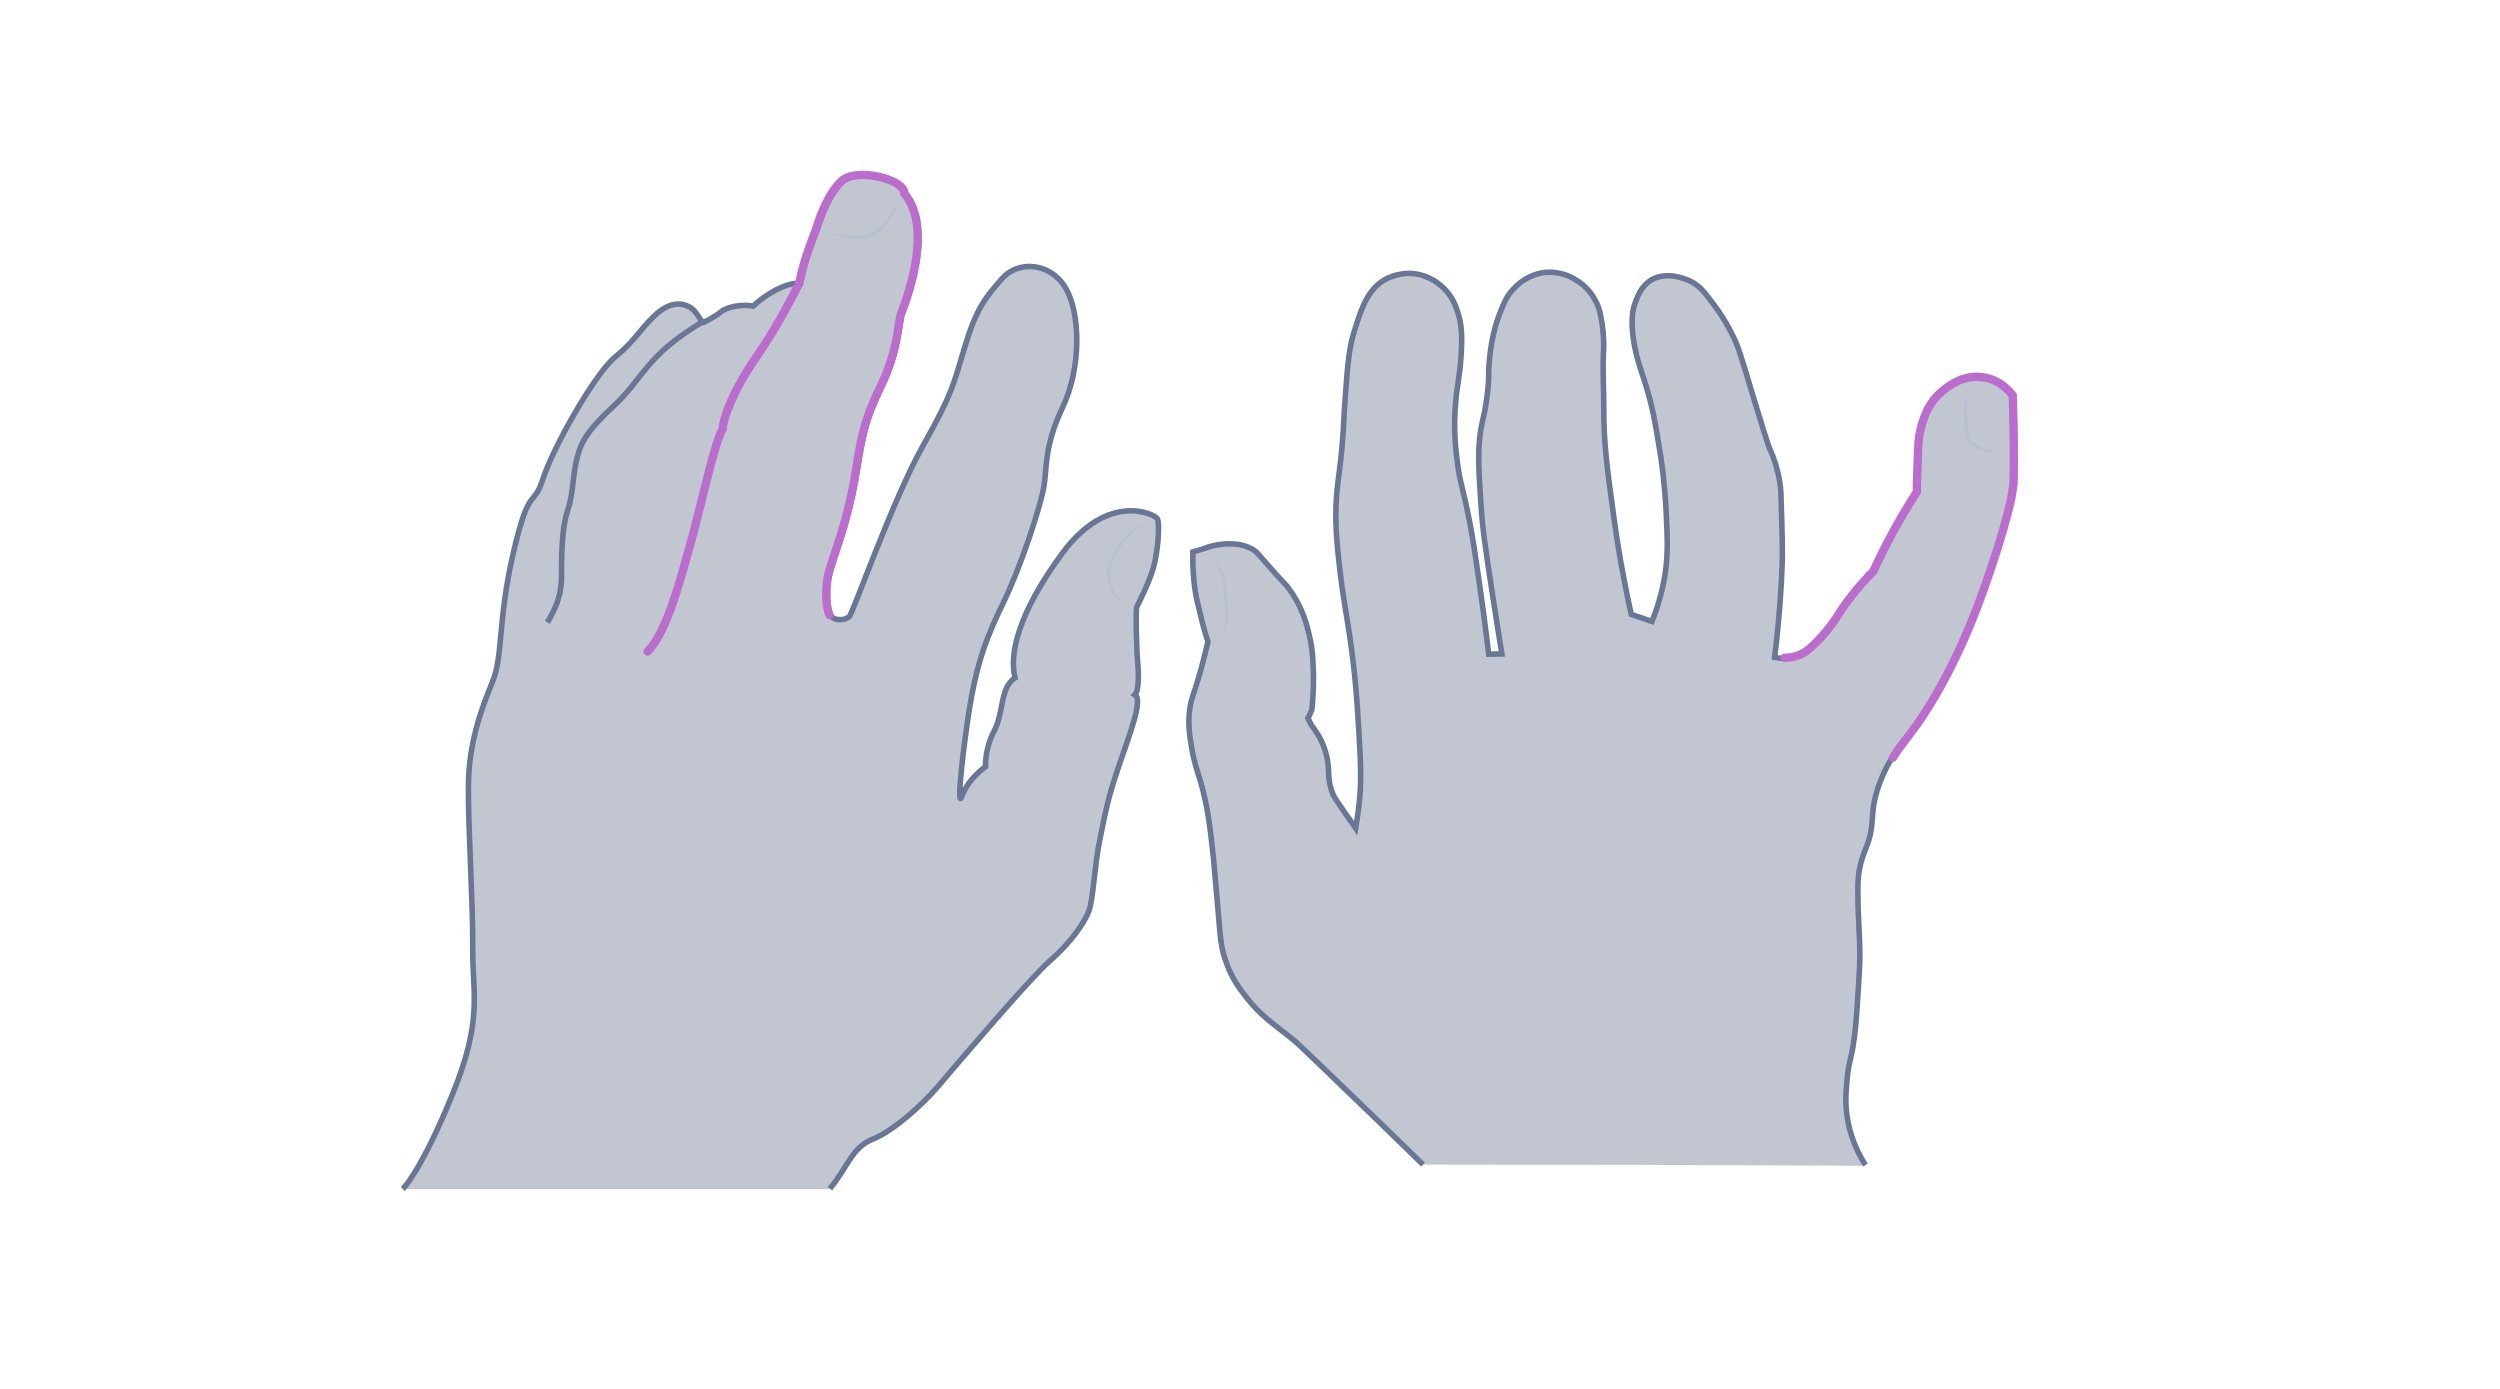 <svg width="900" height="500" viewBox="0 0 900 500" fill="none" xmlns="http://www.w3.org/2000/svg">
<path opacity="0.33" d="M512.283 419.258C501.388 408.582 492.069 399.592 484.471 392.287C473.432 381.611 467.841 376.273 466.407 375.009C458.952 368.828 453.934 366.018 448.343 358.573C446.336 356.045 443.469 352.252 441.462 346.493C439.598 341.435 439.311 337.783 438.594 328.793C437.734 318.819 437.304 313.762 436.874 309.267C435.584 297.046 434.724 290.162 432.143 281.172C430.853 276.958 429.849 274.289 428.989 269.091C428.272 264.877 427.412 259.82 428.559 253.779C429.132 250.83 429.706 249.987 431.283 244.649C433.003 238.889 434.15 234.113 434.867 231.023C434.007 228.494 433.003 224.982 432 220.628C431.139 217.256 430.566 214.868 430.136 211.778C429.706 208.687 429.276 204.192 429.419 198.714C430.566 198.433 431.569 198.011 432.716 197.73C433.863 197.309 435.727 196.606 438.021 196.185C439.885 195.904 446.193 194.78 451.354 198.011C452.501 198.714 452.787 199.275 455.511 202.366C462.679 210.654 462.536 209.811 464.113 212.059C468.988 218.661 470.564 225.263 471.425 229.056C472.715 234.535 472.715 238.889 472.858 243.806C472.858 248.582 472.572 252.515 472.285 255.465C471.855 256.449 471.425 257.572 470.851 258.556C471.281 259.398 471.711 260.241 472.141 261.084C473.002 262.208 473.862 263.472 474.722 264.877C477.589 269.794 478.163 274.57 478.306 277.66C478.306 281.593 479.166 284.262 479.883 285.948C480.457 287.212 481.03 288.055 484.614 293.253C486.048 295.219 487.195 296.905 488.055 298.169C488.485 295.641 489.058 291.848 489.489 287.353C489.919 282.717 490.062 277.098 489.202 263.472C488.772 256.589 488.485 250.97 487.625 242.682C485.904 226.668 484.471 221.189 483.037 210.654C481.03 194.921 480.17 185.649 481.604 173.99C481.89 171.181 482.607 167.107 483.181 160.224C483.897 151.795 483.754 149.407 484.327 142.524C485.188 130.864 485.618 124.965 487.912 118.081C490.205 110.777 492.643 103.332 499.667 100.101C504.112 97.993 508.556 98.415 509.273 98.555C514.864 99.258 518.448 102.489 519.452 103.472C522.606 106.422 523.896 109.653 524.613 111.9C526.046 115.974 526.476 119.767 526.046 127.353C525.473 136.343 524.613 137.888 524.039 144.771C523.179 154.324 524.039 161.769 524.613 166.124C525.616 174.131 526.476 174.692 529.057 187.757C530.204 193.656 530.921 198.573 532.354 208.406C533.358 215.43 534.648 224.561 535.938 235.518C537.515 235.518 539.092 235.377 540.669 235.377C539.809 229.899 538.519 222.173 537.085 212.621C534.792 197.59 533.645 190.004 533.071 180.592C532.211 167.809 531.781 159.943 533.645 151.795C534.075 150.109 534.935 146.457 535.508 141.26C536.225 135.36 535.652 134.798 536.225 129.179C537.085 120.048 539.379 114.289 539.953 112.743C541.53 108.81 542.533 106.281 545.114 103.753C546.404 102.348 549.988 98.977 555.723 98.134C561.314 97.432 565.615 99.679 566.905 100.522C571.493 103.051 573.643 106.843 574.36 108.248C575.937 111.058 576.224 113.446 576.797 116.817C577.514 121.874 577.371 125.807 577.227 127.212C576.941 133.814 577.371 140.417 577.371 146.879C577.227 159.24 578.804 170.338 580.955 185.93C582.245 195.764 584.252 207.704 587.263 221.189C589.7 222.032 592.28 222.875 594.718 223.718C596.295 219.785 598.302 213.885 599.449 206.58C600.452 199.697 600.309 194.499 599.879 185.649C599.305 173.288 597.872 164.016 597.442 161.769C595.865 151.936 594.718 145.333 591.85 136.624C590.56 132.691 588.696 127.774 587.836 120.61C587.263 115.272 587.549 111.76 588.84 108.529C589.7 106.281 590.99 102.91 594.431 100.803C600.596 97.151 608.337 101.084 609.054 101.505C612.208 103.191 613.785 105.439 617.082 109.793C620.953 114.991 623.247 119.627 623.964 121.172C625.828 124.965 626.401 126.931 630.989 142.243C634.573 154.043 636.437 159.943 637.01 161.347C637.727 162.893 639.017 165.843 640.021 170.057C641.024 174.131 641.168 177.221 641.168 179.047C641.598 191.83 641.741 198.292 641.598 202.787C641.311 211.216 640.594 222.594 638.874 236.642C639.734 236.782 640.881 237.063 642.314 237.063C643.748 237.063 645.468 236.923 647.189 236.22C649.483 235.377 651.06 234.113 653.353 231.865C658.371 226.949 661.238 222.173 661.525 221.751C663.962 217.818 667.977 212.34 674.285 205.878C676.292 201.523 678.586 196.887 681.166 192.111C684.033 186.773 687.044 181.857 689.911 177.361C689.911 175.957 689.911 173.85 690.055 171.181C690.341 163.174 690.341 159.24 690.915 156.431C691.632 153.2 693.065 145.895 699.23 140.979C701.094 139.433 706.398 135.079 713.566 136.062C719.874 136.905 723.602 141.4 724.462 142.664C724.605 146.457 724.605 150.39 724.749 154.324C724.892 161.066 724.892 167.809 724.749 174.412C724.462 176.238 724.175 178.064 723.889 179.89C720.878 193.516 713.423 215.149 708.405 226.949C705.538 233.692 700.664 244.227 694.929 253.499C693.209 256.168 691.918 258.275 691.918 258.275C686.614 266.141 684.32 268.108 681.309 273.024C678.299 277.941 676.722 282.296 676.148 284.122C672.994 293.815 675.432 296.624 671.991 305.334C671.417 306.879 670.27 309.407 669.554 313.2C668.98 316.431 668.98 318.819 668.98 320.364C668.98 331.181 669.697 336.659 669.697 344.807C669.697 346.633 669.554 349.162 669.267 354.219C668.693 363.63 668.407 368.407 667.69 373.885C666.543 382.454 665.683 382.173 665.109 388.775C664.679 393.411 664.249 398.047 665.396 403.947C666.113 407.599 667.546 413.218 671.704 419.68C618.229 419.399 565.328 419.258 512.283 419.258Z" fill="#445272"/>
<path d="M512.283 419.258C501.388 408.582 492.069 399.592 484.471 392.287C473.432 381.611 467.841 376.273 466.407 375.009C458.952 368.828 453.934 366.018 448.343 358.573C446.336 356.045 443.469 352.252 441.462 346.493C439.598 341.435 439.311 337.783 438.594 328.793C437.734 318.819 437.304 313.762 436.874 309.267C435.584 297.046 434.724 290.162 432.143 281.172C430.853 276.958 429.849 274.289 428.989 269.091C428.272 264.877 427.412 259.82 428.559 253.779C429.132 250.83 429.706 249.987 431.283 244.649C433.003 238.889 434.15 234.113 434.867 231.023C434.007 228.494 433.003 224.982 432 220.628C431.139 217.256 430.566 214.868 430.136 211.778C429.706 208.687 429.276 204.192 429.419 198.714C430.566 198.433 431.569 198.011 432.716 197.73C433.863 197.309 435.727 196.606 438.021 196.185C439.885 195.904 446.193 194.78 451.354 198.011C452.501 198.714 452.787 199.275 455.511 202.366C462.679 210.654 462.536 209.811 464.113 212.059C468.988 218.661 470.564 225.263 471.425 229.056C472.715 234.535 472.715 238.889 472.858 243.806C472.858 248.582 472.572 252.515 472.285 255.465C471.855 256.449 471.425 257.572 470.851 258.556C471.281 259.398 471.711 260.241 472.141 261.084C473.002 262.208 473.862 263.472 474.722 264.877C477.589 269.794 478.163 274.57 478.306 277.66C478.306 281.593 479.166 284.262 479.883 285.948C480.457 287.212 481.03 288.055 484.614 293.253C486.048 295.219 487.195 296.905 488.055 298.169C488.485 295.641 489.058 291.848 489.489 287.353C489.919 282.717 490.062 277.098 489.202 263.472C488.772 256.589 488.485 250.97 487.625 242.682C485.904 226.668 484.471 221.189 483.037 210.654C481.03 194.921 480.17 185.649 481.604 173.99C481.89 171.181 482.607 167.107 483.181 160.224C483.897 151.795 483.754 149.407 484.327 142.524C485.188 130.864 485.618 124.965 487.912 118.081C490.205 110.777 492.643 103.332 499.667 100.101C504.112 97.993 508.556 98.415 509.273 98.555C514.864 99.258 518.448 102.489 519.452 103.472C522.606 106.422 523.896 109.653 524.613 111.9C526.046 115.974 526.476 119.767 526.046 127.353C525.473 136.343 524.613 137.888 524.039 144.771C523.179 154.324 524.039 161.769 524.613 166.124C525.616 174.131 526.476 174.692 529.057 187.757C530.204 193.656 530.921 198.573 532.354 208.406C533.358 215.43 534.648 224.561 535.938 235.518C537.515 235.518 539.092 235.377 540.669 235.377C539.809 229.899 538.519 222.173 537.085 212.621C534.792 197.59 533.645 190.004 533.071 180.592C532.211 167.809 531.781 159.943 533.645 151.795C534.075 150.109 534.935 146.457 535.508 141.26C536.225 135.36 535.652 134.798 536.225 129.179C537.085 120.048 539.379 114.289 539.953 112.743C541.53 108.81 542.533 106.281 545.114 103.753C546.404 102.348 549.988 98.977 555.723 98.134C561.314 97.432 565.615 99.679 566.905 100.522C571.493 103.051 573.643 106.843 574.36 108.248C575.937 111.058 576.224 113.446 576.797 116.817C577.514 121.874 577.371 125.807 577.227 127.212C576.941 133.814 577.371 140.417 577.371 146.879C577.227 159.24 578.804 170.338 580.955 185.93C582.245 195.764 584.252 207.704 587.263 221.189C589.7 222.032 592.28 222.875 594.718 223.718C596.295 219.785 598.302 213.885 599.449 206.58C600.452 199.697 600.309 194.499 599.879 185.649C599.305 173.288 597.872 164.016 597.442 161.769C595.865 151.936 594.718 145.333 591.85 136.624C590.56 132.691 588.696 127.774 587.836 120.61C587.263 115.272 587.549 111.76 588.84 108.529C589.7 106.281 590.99 102.91 594.431 100.803C600.596 97.151 608.337 101.084 609.054 101.505C612.208 103.191 613.785 105.439 617.082 109.793C620.953 114.991 623.247 119.627 623.964 121.172C625.828 124.965 626.401 126.931 630.989 142.243C634.573 154.043 636.436 159.943 637.01 161.347C637.727 162.893 639.017 165.843 640.021 170.057C641.024 174.131 641.168 177.221 641.168 179.047C641.598 191.83 641.741 198.292 641.598 202.787C641.311 211.216 640.594 222.594 638.874 236.642C639.734 236.782 640.881 237.063 642.314 237.063" stroke="#697695" stroke-width="2" stroke-miterlimit="10"/>
<path d="M681.167 272.744C678.156 277.661 676.579 282.015 676.006 283.842C672.852 293.534 675.289 296.344 671.848 305.053C671.275 306.598 670.128 309.127 669.411 312.92C668.838 316.151 668.838 318.539 668.838 320.084C668.838 330.901 669.554 336.379 669.554 344.527C669.554 346.353 669.411 348.881 669.124 353.938C668.551 363.35 668.264 368.126 667.547 373.605C666.4 382.174 665.54 381.893 664.967 388.495C664.537 393.131 664.107 397.766 665.254 403.666C665.97 407.319 667.404 412.937 671.562 419.399" stroke="#697695" stroke-width="2" stroke-miterlimit="10"/>
<path d="M642.458 236.783C643.892 236.783 645.612 236.642 647.332 235.94C649.626 235.097 651.203 233.833 653.497 231.585C658.515 226.669 661.382 221.892 661.669 221.471C664.106 217.538 668.12 212.059 674.428 205.597C676.435 201.243 678.729 196.607 681.31 191.831C684.177 186.493 687.188 181.576 690.055 177.081C690.055 175.676 690.055 173.569 690.198 170.9C690.485 162.893 690.485 158.96 691.058 156.15C691.775 152.92 693.209 145.615 699.373 140.698C701.237 139.153 706.542 134.798 713.71 135.782C720.018 136.625 723.745 141.12 724.606 142.384C724.749 146.177 724.749 150.11 724.892 154.043C725.036 160.786 725.036 167.529 724.892 174.131C724.606 175.957 724.319 177.783 724.032 179.61C721.021 193.236 713.567 214.869 708.549 226.669C705.681 233.411 700.807 243.947 695.073 253.218C693.352 255.887 692.062 257.994 692.062 257.994C686.757 265.861 684.464 267.828 681.453 272.744" stroke="#BA6DCD" stroke-width="3" stroke-miterlimit="10" stroke-linecap="round"/>
<g opacity="0.5">
<path d="M708.119 141.119C708.119 143.507 708.119 146.036 708.119 148.424C708.262 150.812 708.405 153.2 708.835 155.588C708.979 156.15 709.122 156.712 709.266 157.274C709.409 157.836 709.552 158.257 709.982 158.678C710.699 159.521 711.703 160.083 712.706 160.645C714.857 161.769 717.151 162.471 719.588 162.752C717.151 163.033 714.57 162.612 712.133 161.628C710.986 161.207 709.839 160.505 708.835 159.521C708.405 159.1 707.975 158.257 707.832 157.695C707.689 157.133 707.545 156.431 707.402 155.869C706.972 153.481 706.828 150.952 706.972 148.564C707.115 145.895 707.545 143.367 708.119 141.119Z" fill="#B1BBD0"/>
</g>
<g opacity="0.5">
<path d="M439.024 228.214C440.027 227.371 440.601 226.388 440.887 225.264C441.174 224.14 441.174 223.016 441.174 221.893C441.174 220.769 441.031 219.505 440.887 218.381L440.6 214.869C440.457 212.481 440.314 210.093 439.74 207.845C439.454 206.721 439.167 205.598 438.593 204.474C438.163 203.491 437.447 202.507 436.156 201.945C437.447 202.086 438.45 203.069 439.167 204.052C439.884 205.176 440.314 206.3 440.744 207.424C441.461 209.812 441.747 212.2 441.891 214.588C442.034 216.976 442.321 219.364 442.178 221.893C442.178 223.157 441.891 224.421 441.461 225.545C441.031 226.669 440.17 227.652 439.024 228.214Z" fill="#B1BBD0"/>
</g>
<path opacity="0.33" d="M298.78 427.927C305.287 420.005 306.702 413.073 314.2 410.102C321.698 407.131 332.026 397.652 337.543 391.286C343.06 384.779 370.789 352.099 378.145 345.732C385.502 339.366 390.595 331.868 392.009 327.907C393.566 323.946 393.99 311.496 395.971 302.159C397.951 292.681 398.517 288.295 402.761 275.845C407.005 263.396 411.533 251.937 408.562 250.098C410.259 248.541 409.835 240.619 409.552 238.355C409.269 235.95 408.703 219.54 409.269 218.408C409.835 217.276 413.513 210.203 415.211 204.402C416.909 198.46 417.616 188.274 416.626 186.718C415.635 185.021 398.942 176.957 382.531 199.026C366.262 221.096 363.291 235.809 365.413 244.014C359.895 247.693 361.452 256.322 357.915 263.113C354.378 269.904 354.802 275.987 354.802 275.987C354.802 275.987 348.578 280.231 346.314 286.597C343.909 292.963 347.446 262.83 349.851 250.239C352.256 237.648 355.085 229.443 361.452 216.427C367.676 203.553 374.467 182.616 375.74 175.542C377.013 168.468 375.74 160.97 382.531 146.682C389.322 132.393 389.039 112.587 383.521 103.533C378.004 94.337 366.403 93.771 360.744 100.279C355.085 106.787 351.69 110.465 347.446 124.471C343.202 138.476 343.06 141.306 332.308 160.405C321.557 179.503 307.268 220.106 305.853 221.803C304.439 223.501 300.194 223.642 299.063 221.52C297.931 219.398 297.082 212.042 299.063 205.251C301.043 198.46 305.429 187.85 308.117 172.147C310.805 156.443 311.371 151.775 317.595 138.901C323.82 126.027 323.679 115.982 324.81 113.012C325.942 110.182 336.977 82.595 325.942 69.721C326.084 64.628 308.541 60.243 303.165 65.477C297.931 70.712 295.101 79.766 294.253 82.454C293.404 85.142 289.867 92.781 288.169 101.977C281.803 101.552 273.315 107.919 271.193 110.182C267.231 109.475 261.714 110.324 259.309 112.446C256.904 114.426 253.792 115.7 253.226 116.124C252.66 116.548 250.821 111.738 248.133 110.465C245.586 109.05 241.059 108.343 235.4 113.86C229.742 119.378 228.751 122.49 221.395 128.573C214.038 134.657 199.042 161.253 195.505 172.288C191.827 183.464 190.695 173.986 184.895 198.602C179.095 223.359 181.217 235.95 177.256 245.57C173.294 255.191 168.767 267.357 168.626 282.778C168.484 298.198 170.323 325.219 170.182 341.488C170.04 357.758 174.002 366.812 162.825 394.116C151.649 421.561 145 428.069 145 428.069H298.78V427.927Z" fill="#445272"/>
<path d="M298.78 427.927C305.287 420.005 306.702 413.073 314.2 410.102C321.698 407.131 332.026 397.652 337.543 391.286C343.06 384.779 370.789 352.099 378.145 345.732C385.502 339.366 390.595 331.868 392.009 327.907C393.566 323.946 393.99 311.496 395.971 302.159C397.951 292.681 398.517 288.295 402.761 275.845C407.005 263.396 411.533 251.937 408.562 250.098C410.259 248.541 409.835 240.619 409.552 238.355C409.269 235.95 408.703 219.54 409.269 218.408C409.835 217.276 413.513 210.203 415.211 204.402C416.909 198.46 417.616 188.274 416.626 186.718C415.635 185.021 398.942 176.957 382.531 199.026C366.262 221.096 363.291 235.809 365.413 244.014C359.895 247.693 361.452 256.322 357.915 263.113C354.378 269.904 354.802 275.987 354.802 275.987C354.802 275.987 348.578 280.231 346.314 286.597C343.909 292.963 347.446 262.83 349.851 250.239C352.256 237.648 355.085 229.443 361.452 216.427C367.676 203.553 374.467 182.616 375.74 175.542C377.013 168.468 375.74 160.97 382.531 146.682C389.322 132.393 389.039 112.587 383.521 103.533C378.004 94.337 366.403 93.771 360.744 100.279C355.085 106.787 351.69 110.465 347.446 124.471C343.202 138.476 343.06 141.306 332.308 160.405C321.557 179.503 307.268 220.106 305.853 221.803C304.439 223.501 300.194 223.642 299.063 221.52C297.931 219.398 297.082 212.042 299.063 205.251C301.043 198.46 305.429 187.85 308.117 172.147C310.805 156.443 311.371 151.775 317.595 138.901C323.82 126.027 323.679 115.982 324.81 113.012C325.942 110.182 336.977 82.595 325.942 69.721C326.084 64.628 308.541 60.243 303.165 65.477C297.931 70.712 295.101 79.766 294.253 82.454C293.404 85.142 289.867 92.781 288.169 101.977C281.803 101.552 273.315 107.919 271.193 110.182C267.231 109.475 261.714 110.324 259.309 112.446C256.904 114.426 253.792 115.7 253.226 116.124C252.66 116.548 250.821 111.738 248.133 110.465C245.586 109.05 241.059 108.343 235.4 113.86C229.742 119.378 228.751 122.49 221.395 128.573C214.038 134.657 199.042 161.253 195.505 172.288C191.827 183.464 190.695 173.986 184.895 198.602C179.095 223.359 181.217 235.95 177.256 245.57C173.294 255.191 168.767 267.357 168.626 282.778C168.484 298.198 170.323 325.219 170.182 341.488C170.04 357.758 174.002 366.812 162.825 394.116C151.649 421.561 145 428.069 145 428.069" stroke="#697695" stroke-width="2" stroke-miterlimit="10"/>
<path d="M197.062 224.068C202.155 215.579 202.155 210.769 202.155 205.818C202.155 200.866 202.155 190.397 204.277 184.031C206.399 177.665 206.116 172.148 207.389 166.489C208.662 160.971 209.511 156.727 220.687 146.4C231.864 136.072 232.146 128.291 252.943 115.842" stroke="#697695" stroke-width="2" stroke-miterlimit="10"/>
<path d="M233.137 234.537C239.503 227.887 243.747 213.316 248.557 195.773C253.367 178.231 257.045 159.981 260.158 154.464C260.158 151.634 263.27 141.59 272.041 128.857C280.954 116.125 287.745 101.836 287.745 101.836C289.584 92.499 292.979 84.859 293.828 82.313C294.677 79.625 297.506 70.571 302.741 65.337C307.975 60.102 325.659 64.488 325.518 69.581C336.552 82.454 325.518 110.042 324.386 112.871C323.254 115.7 323.537 125.745 317.171 138.76C310.946 151.634 310.239 156.303 307.692 172.006C305.004 187.709 300.619 198.32 298.638 205.11C296.657 211.901 297.506 219.258 298.638 221.38" stroke="#BA6DCD" stroke-width="3" stroke-miterlimit="10" stroke-linecap="round"/>
<g opacity="0.5">
<path d="M413.513 188.418C411.957 188.701 410.542 189.408 409.411 190.257C408.137 191.106 407.147 192.238 406.157 193.369C404.176 195.633 402.62 198.321 401.347 201.009C400.639 202.424 400.215 203.838 399.791 205.253C399.508 206.668 399.508 208.083 399.791 209.639C400.073 211.053 400.781 212.468 401.63 213.741C402.479 215.015 403.469 216.146 404.601 217.137C401.913 215.581 399.649 213.034 398.8 209.922C398.376 208.365 398.234 206.668 398.517 205.112C398.8 203.555 399.366 201.999 400.074 200.585C401.347 197.755 403.186 195.067 405.308 192.804C406.44 191.672 407.713 190.682 408.986 189.833C410.401 188.984 411.957 188.418 413.513 188.418Z" fill="#B1BBD0"/>
</g>
<g opacity="0.5">
<path d="M323.395 71.846C322.83 74.392 321.839 76.939 320.425 79.202C319.01 81.466 317.029 83.446 314.624 84.861C313.492 85.568 311.936 85.993 310.663 86.134C309.248 86.276 307.975 86.134 306.56 85.993C303.872 85.71 301.326 84.861 298.921 83.871C301.467 84.295 304.155 84.72 306.702 84.861C309.248 85.003 311.936 85.002 313.917 83.588C316.18 82.315 318.02 80.617 319.576 78.495C320.99 76.656 322.264 74.251 323.395 71.846Z" fill="#B1BBD0"/>
</g>
</svg>
